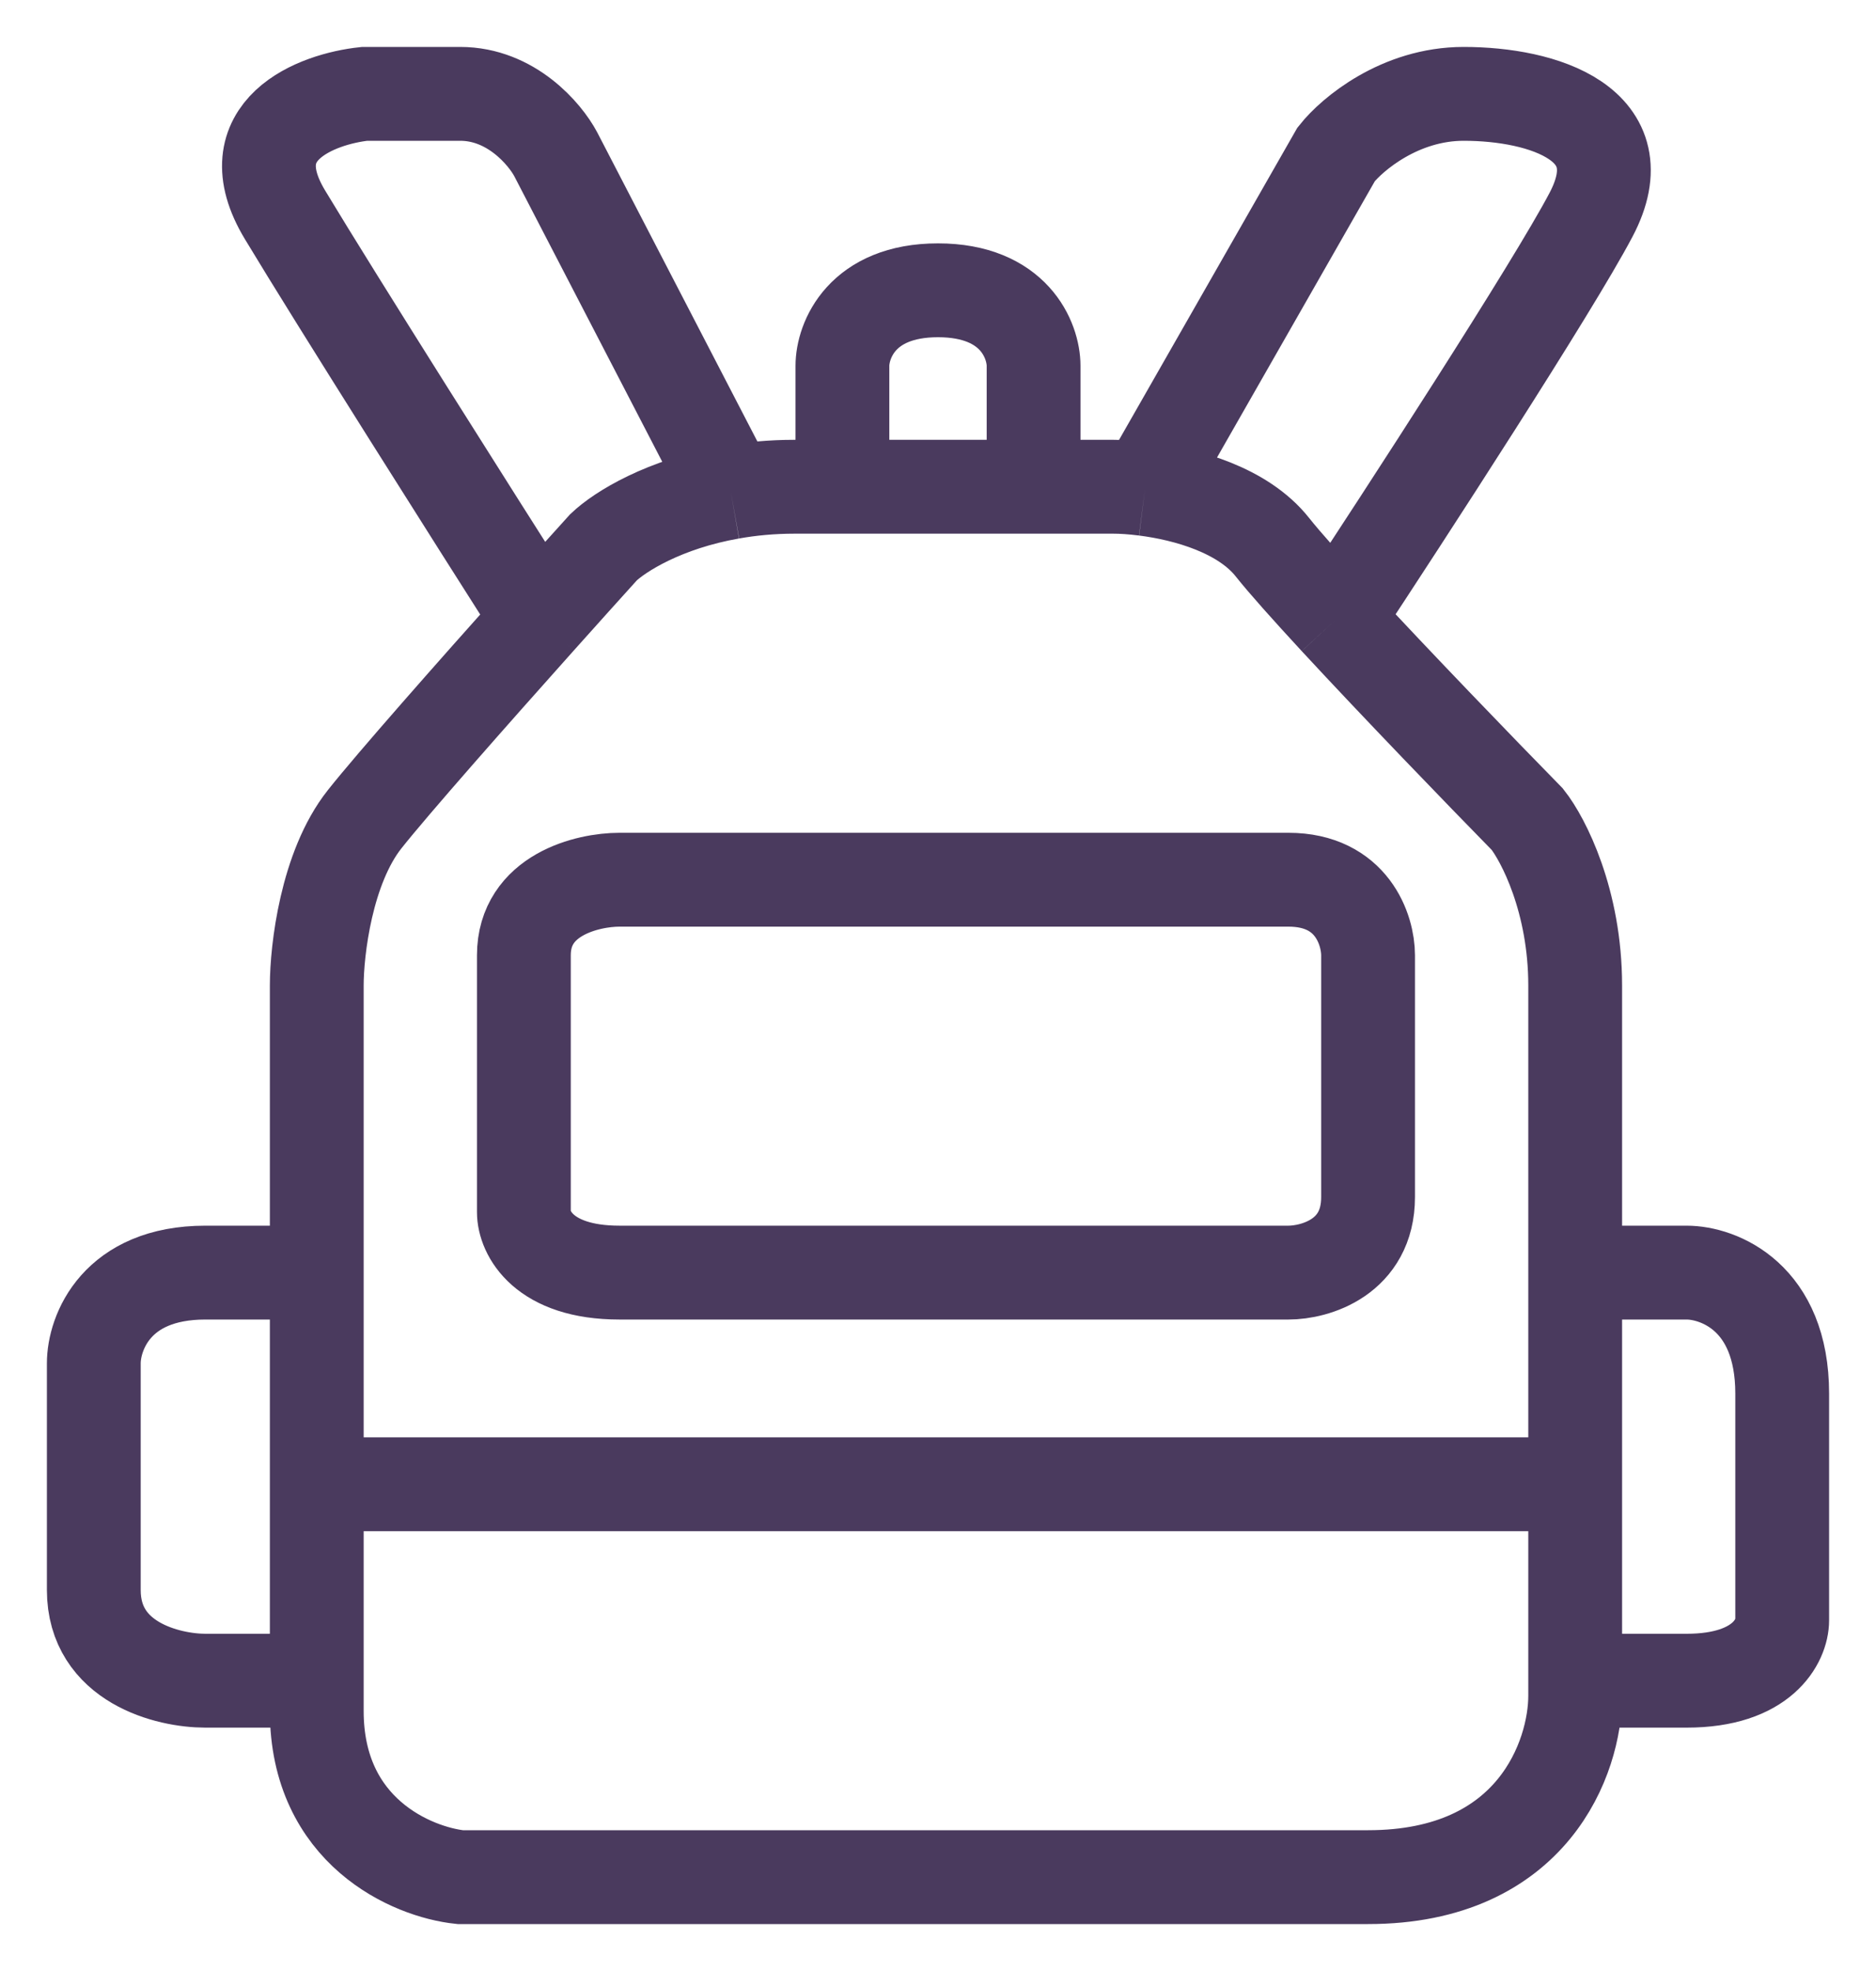 <svg width="20" height="21" viewBox="0 0 20 21" fill="none" xmlns="http://www.w3.org/2000/svg">
<path d="M3.377 15.814H16.793M3.377 15.814C3.377 16.059 3.377 16.798 3.377 17.907M3.377 15.814V13.559M16.793 15.814C16.793 15.246 16.793 14.411 16.793 13.559M16.793 15.814V17.907M16.793 13.559C16.793 12.315 16.793 11.035 16.793 10.5C16.793 9.598 16.453 8.944 16.283 8.729C15.781 8.217 14.891 7.296 14.245 6.598M16.793 13.559H17.981C18.321 13.559 19 13.817 19 14.848C19 15.878 19 16.887 19 17.263C19 17.477 18.796 17.907 17.981 17.907C17.166 17.907 16.849 17.907 16.793 17.907M16.793 17.907V18.068C16.793 18.712 16.351 20 14.585 20C12.819 20 7.396 20 4.906 20C4.396 19.946 3.377 19.517 3.377 18.229C3.377 18.118 3.377 18.011 3.377 17.907M3.377 17.907H2.189C1.792 17.907 1 17.714 1 16.941C1 16.168 1 15.008 1 14.525C1 14.203 1.238 13.559 2.189 13.559C2.732 13.559 3.208 13.559 3.377 13.559M3.377 13.559V10.5C3.377 10.124 3.479 9.244 3.887 8.729C4.184 8.354 5.039 7.386 5.744 6.598M8.981 5.186C8.803 5.186 8.631 5.186 8.472 5.186C8.226 5.186 7.999 5.208 7.792 5.245M8.981 5.186V3.898C8.981 3.63 9.185 3.093 10 3.093C10.815 3.093 11.019 3.63 11.019 3.898V5.186M8.981 5.186C9.645 5.186 10.406 5.186 11.019 5.186M11.019 5.186C11.363 5.186 11.66 5.186 11.868 5.186C11.959 5.186 12.076 5.193 12.207 5.21M12.207 5.21C12.649 5.266 13.252 5.434 13.566 5.831C13.696 5.995 13.944 6.272 14.245 6.598M12.207 5.21L14.245 1.644C14.415 1.429 14.925 1 15.604 1C16.453 1 17.472 1.322 16.962 2.288C16.555 3.061 14.981 5.483 14.245 6.598M7.792 5.245C7.083 5.369 6.609 5.664 6.434 5.831C6.249 6.035 6.007 6.304 5.744 6.598M7.792 5.245L5.925 1.644C5.811 1.429 5.449 1 4.906 1C4.362 1 4 1 3.887 1C3.377 1.054 2.494 1.386 3.038 2.288C3.581 3.19 5.068 5.537 5.744 6.598M5.585 10.178V12.915C5.585 13.13 5.789 13.559 6.604 13.559C7.419 13.559 11.698 13.559 13.736 13.559C14.019 13.559 14.585 13.398 14.585 12.754C14.585 12.11 14.585 10.768 14.585 10.178C14.585 9.91 14.415 9.373 13.736 9.373C13.057 9.373 8.698 9.373 6.604 9.373C6.264 9.373 5.585 9.534 5.585 10.178Z" stroke="#4A3A5E"/>
</svg>
